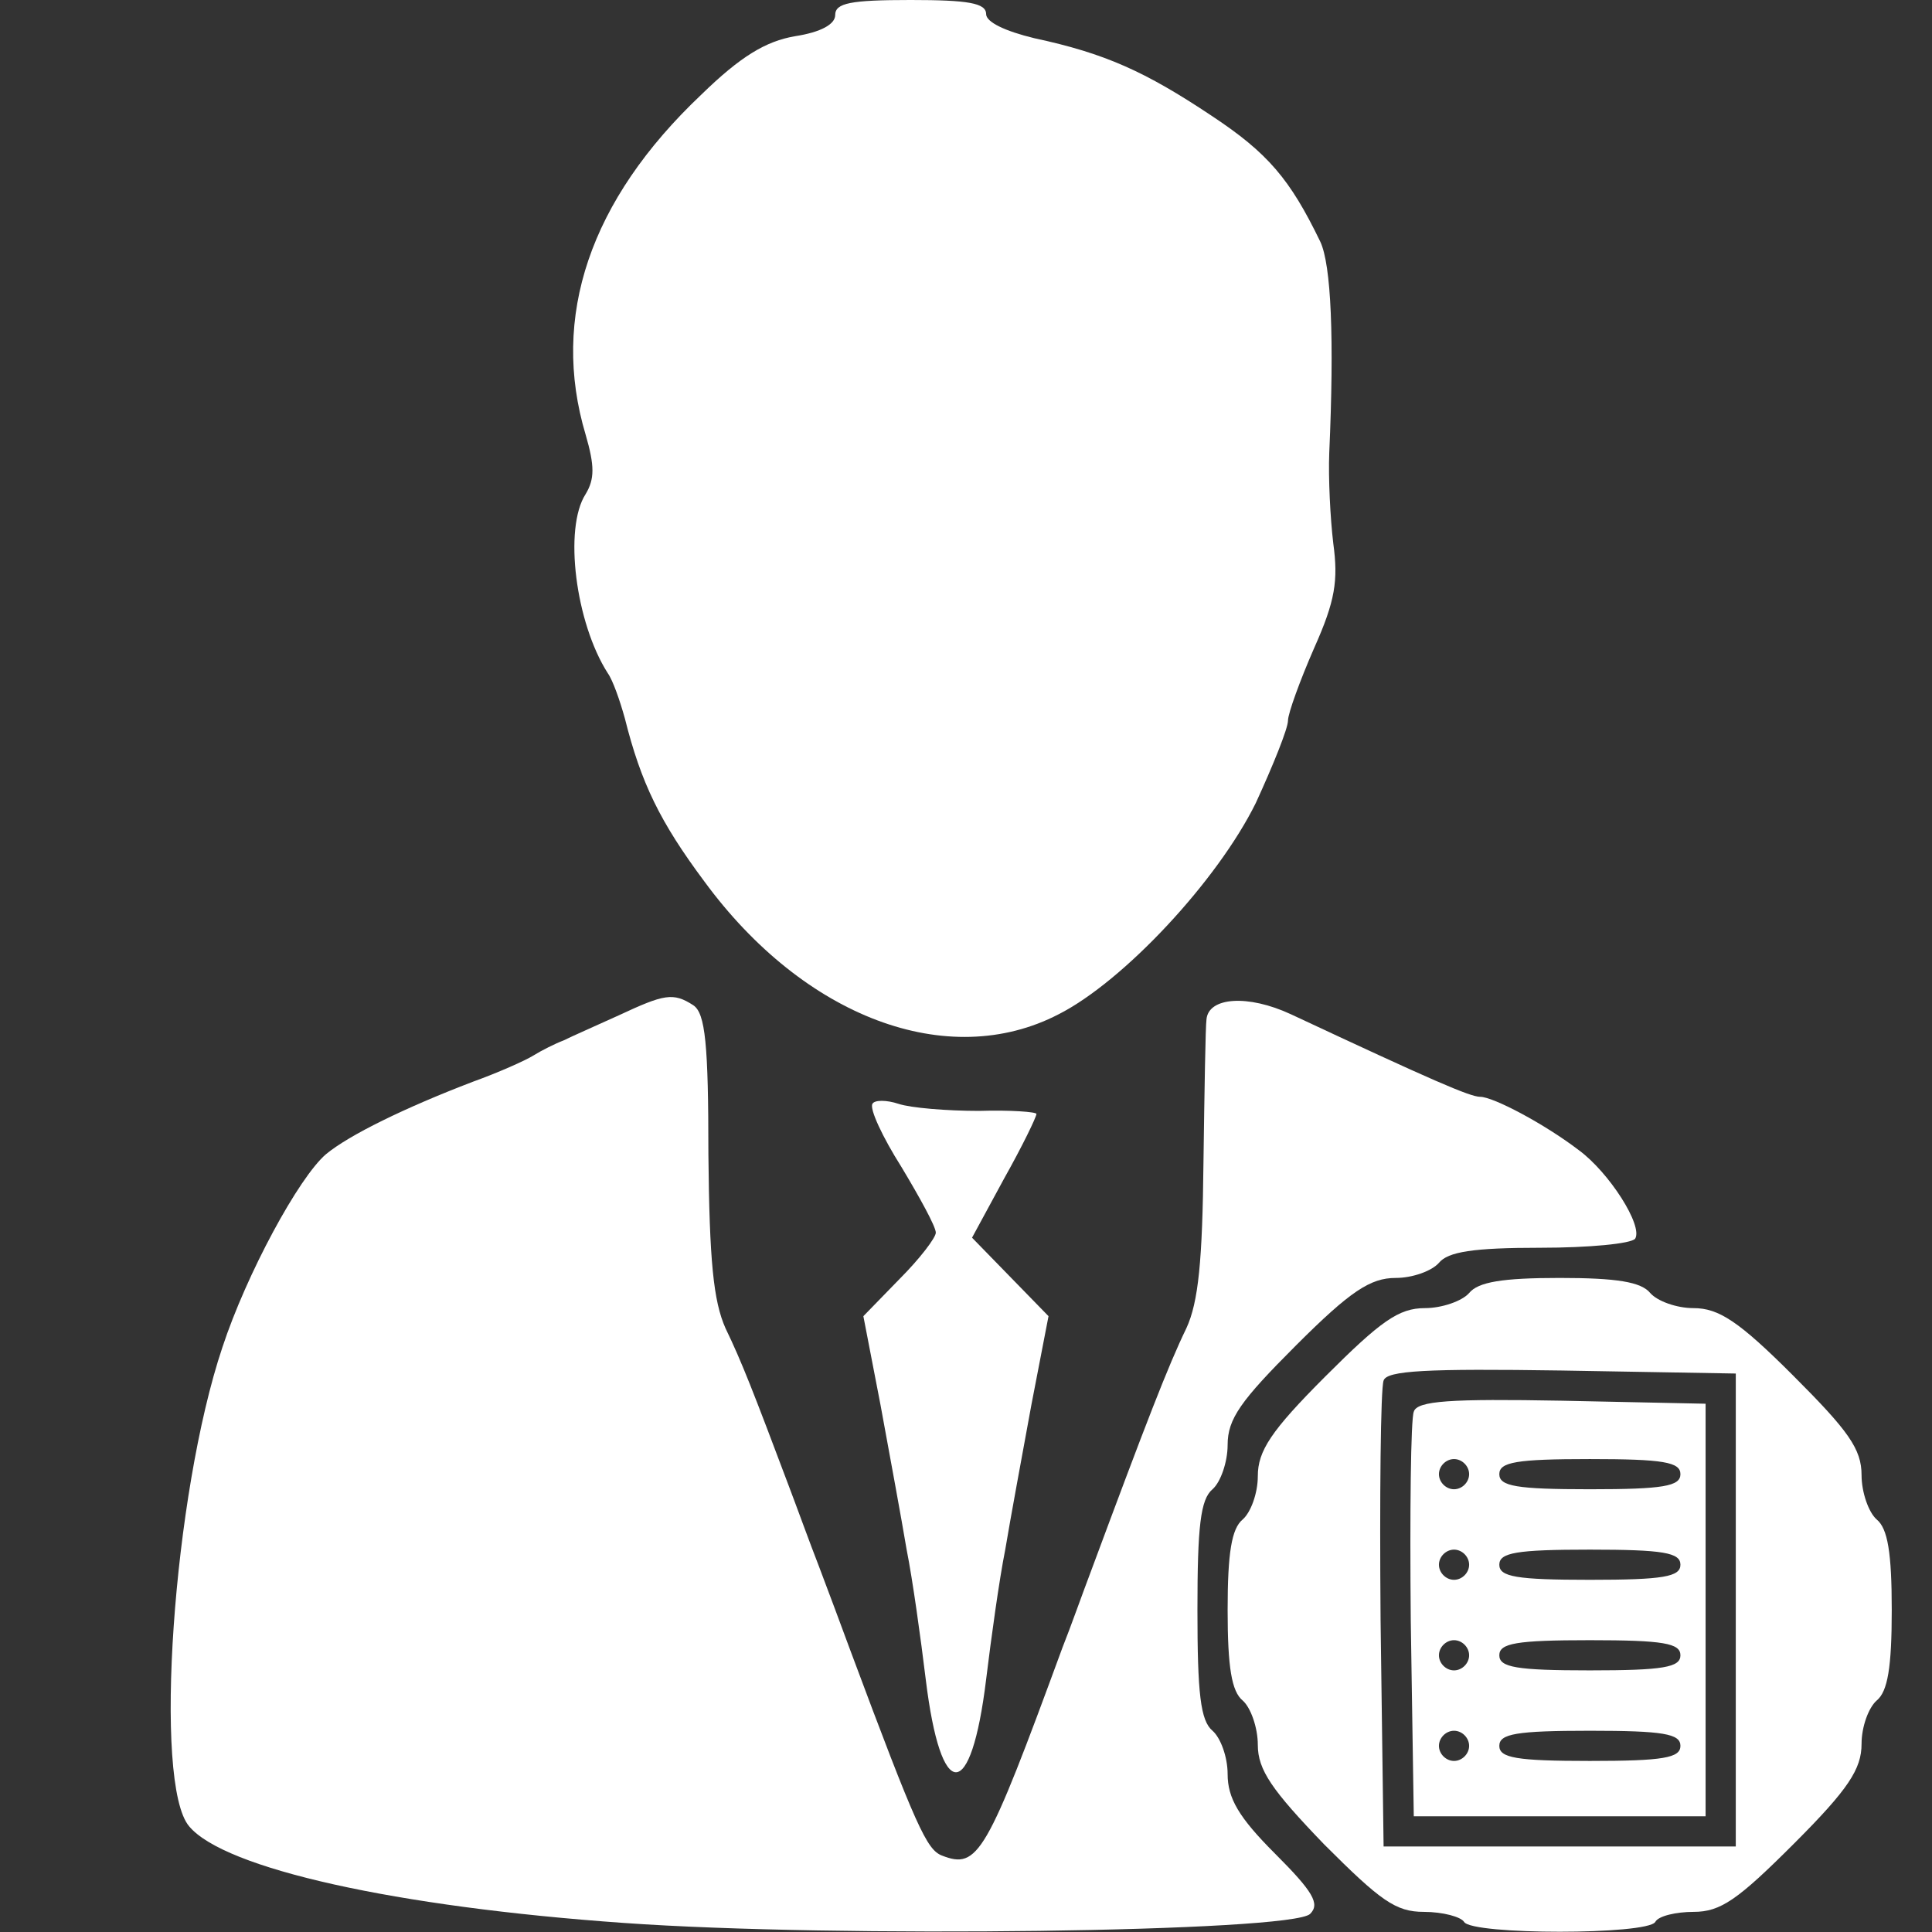 <?xml version="1.0" standalone="no"?>
<!DOCTYPE svg PUBLIC "-//W3C//DTD SVG 20010904//EN"
 "http://www.w3.org/TR/2001/REC-SVG-20010904/DTD/svg10.dtd">
<svg version="1.0" xmlns="http://www.w3.org/2000/svg"
 width="192pt" height="192pt" viewBox="0 0 192 192"
 preserveAspectRatio="xMidYMid meet">
<rect x="0" y="0" width="192" height="192" fill="#333333" stroke="none"/>
<g transform="translate(0,192) scale(0.1,-0.1)"
fill="#ffffff" stroke="none">
<path d="M830 1905 c0 -9 -14 -17 -40 -21 -29 -5 -54 -20 -93 -58 -111 -105
-150 -221 -115 -338 9 -31 9 -44 0 -59 -22 -34 -10 -128 22 -178 5 -7 12 -27
17 -45 16 -64 35 -103 79 -162 99 -135 242 -189 352 -132 65 33 158 133 196
210 17 37 32 74 32 82 0 7 12 40 26 72 21 47 24 67 19 104 -3 25 -5 65 -4 90
5 113 2 187 -9 210 -30 62 -52 88 -108 125 -66 44 -106 62 -176 77 -29 7 -48
16 -48 24 0 11 -18 14 -75 14 -60 0 -75 -3 -75 -15z"/>
<path d="M615 911 c-22 -10 -47 -21 -55 -25 -8 -3 -22 -10 -30 -15 -8 -5 -35
-17 -60 -26 -68 -26 -123 -53 -146 -72 -27 -23 -79 -119 -103 -192 -49 -146
-69 -434 -33 -476 35 -42 205 -80 432 -96 210 -15 664 -9 682 9 10 10 3 22
-35 60 -36 36 -47 55 -47 79 0 17 -7 36 -15 43 -12 10 -15 37 -15 120 0 83 3
110 15 120 8 7 15 27 15 44 0 26 13 44 68 99 54 54 74 67 99 67 17 0 36 7 43
15 9 11 34 15 101 15 48 0 90 4 94 9 8 13 -26 66 -56 88 -34 26 -85 53 -98 53
-10 0 -47 16 -188 82 -43 20 -82 17 -84 -5 -1 -7 -2 -70 -3 -142 -1 -98 -5
-139 -17 -165 -18 -37 -40 -94 -95 -242 -8 -21 -20 -55 -28 -75 -76 -207 -84
-221 -120 -207 -15 6 -25 27 -91 204 -8 22 -22 59 -31 83 -9 23 -22 59 -30 80
-35 93 -47 124 -63 157 -12 27 -16 67 -17 173 0 109 -3 140 -15 148 -20 13
-29 11 -74 -10z"/>
<path d="M867 823 c-3 -5 10 -33 29 -63 18 -30 34 -59 34 -65 0 -5 -16 -26
-36 -46 l-36 -37 17 -88 c9 -49 21 -114 26 -144 6 -30 14 -88 19 -129 15 -123
45 -123 60 0 5 41 13 99 19 129 5 30 17 95 26 144 l17 88 -38 39 -38 39 32 59
c18 32 32 61 32 64 0 2 -26 4 -57 3 -32 0 -68 3 -80 7 -12 4 -24 4 -26 0z"/>
<path d="M1460 635 c-7 -8 -27 -15 -44 -15 -26 0 -44 -13 -99 -68 -54 -54 -67
-74 -67 -99 0 -17 -7 -36 -15 -43 -11 -9 -15 -33 -15 -90 0 -57 4 -81 15 -90
8 -7 15 -27 15 -44 0 -25 14 -45 66 -99 56 -56 71 -67 99 -67 19 0 37 -5 40
-10 8 -13 182 -13 190 0 3 6 21 10 38 10 27 0 44 12 100 68 54 54 67 74 67 99
0 17 7 36 15 43 11 9 15 33 15 90 0 57 -4 81 -15 90 -8 7 -15 27 -15 44 0 26
-13 44 -68 99 -54 54 -74 67 -99 67 -17 0 -36 7 -43 15 -9 11 -33 15 -90 15
-57 0 -81 -4 -90 -15z m265 -315 l0 -235 -175 0 -175 0 -3 225 c-1 123 0 230
3 238 3 10 43 12 177 10 l173 -3 0 -235z"/>
<path d="M1405 517 c-3 -7 -4 -100 -3 -207 l3 -195 145 0 145 0 0 205 0 205
-143 3 c-110 2 -144 0 -147 -11z m55 -62 c0 -8 -7 -15 -15 -15 -8 0 -15 7 -15
15 0 8 7 15 15 15 8 0 15 -7 15 -15z m210 0 c0 -12 -17 -15 -90 -15 -73 0 -90
3 -90 15 0 12 17 15 90 15 73 0 90 -3 90 -15z m-210 -90 c0 -8 -7 -15 -15 -15
-8 0 -15 7 -15 15 0 8 7 15 15 15 8 0 15 -7 15 -15z m210 0 c0 -12 -17 -15
-90 -15 -73 0 -90 3 -90 15 0 12 17 15 90 15 73 0 90 -3 90 -15z m-210 -90 c0
-8 -7 -15 -15 -15 -8 0 -15 7 -15 15 0 8 7 15 15 15 8 0 15 -7 15 -15z m210 0
c0 -12 -17 -15 -90 -15 -73 0 -90 3 -90 15 0 12 17 15 90 15 73 0 90 -3 90
-15z m-210 -90 c0 -8 -7 -15 -15 -15 -8 0 -15 7 -15 15 0 8 7 15 15 15 8 0 15
-7 15 -15z m210 0 c0 -12 -17 -15 -90 -15 -73 0 -90 3 -90 15 0 12 17 15 90
15 73 0 90 -3 90 -15z"/>
</g>
</svg>
